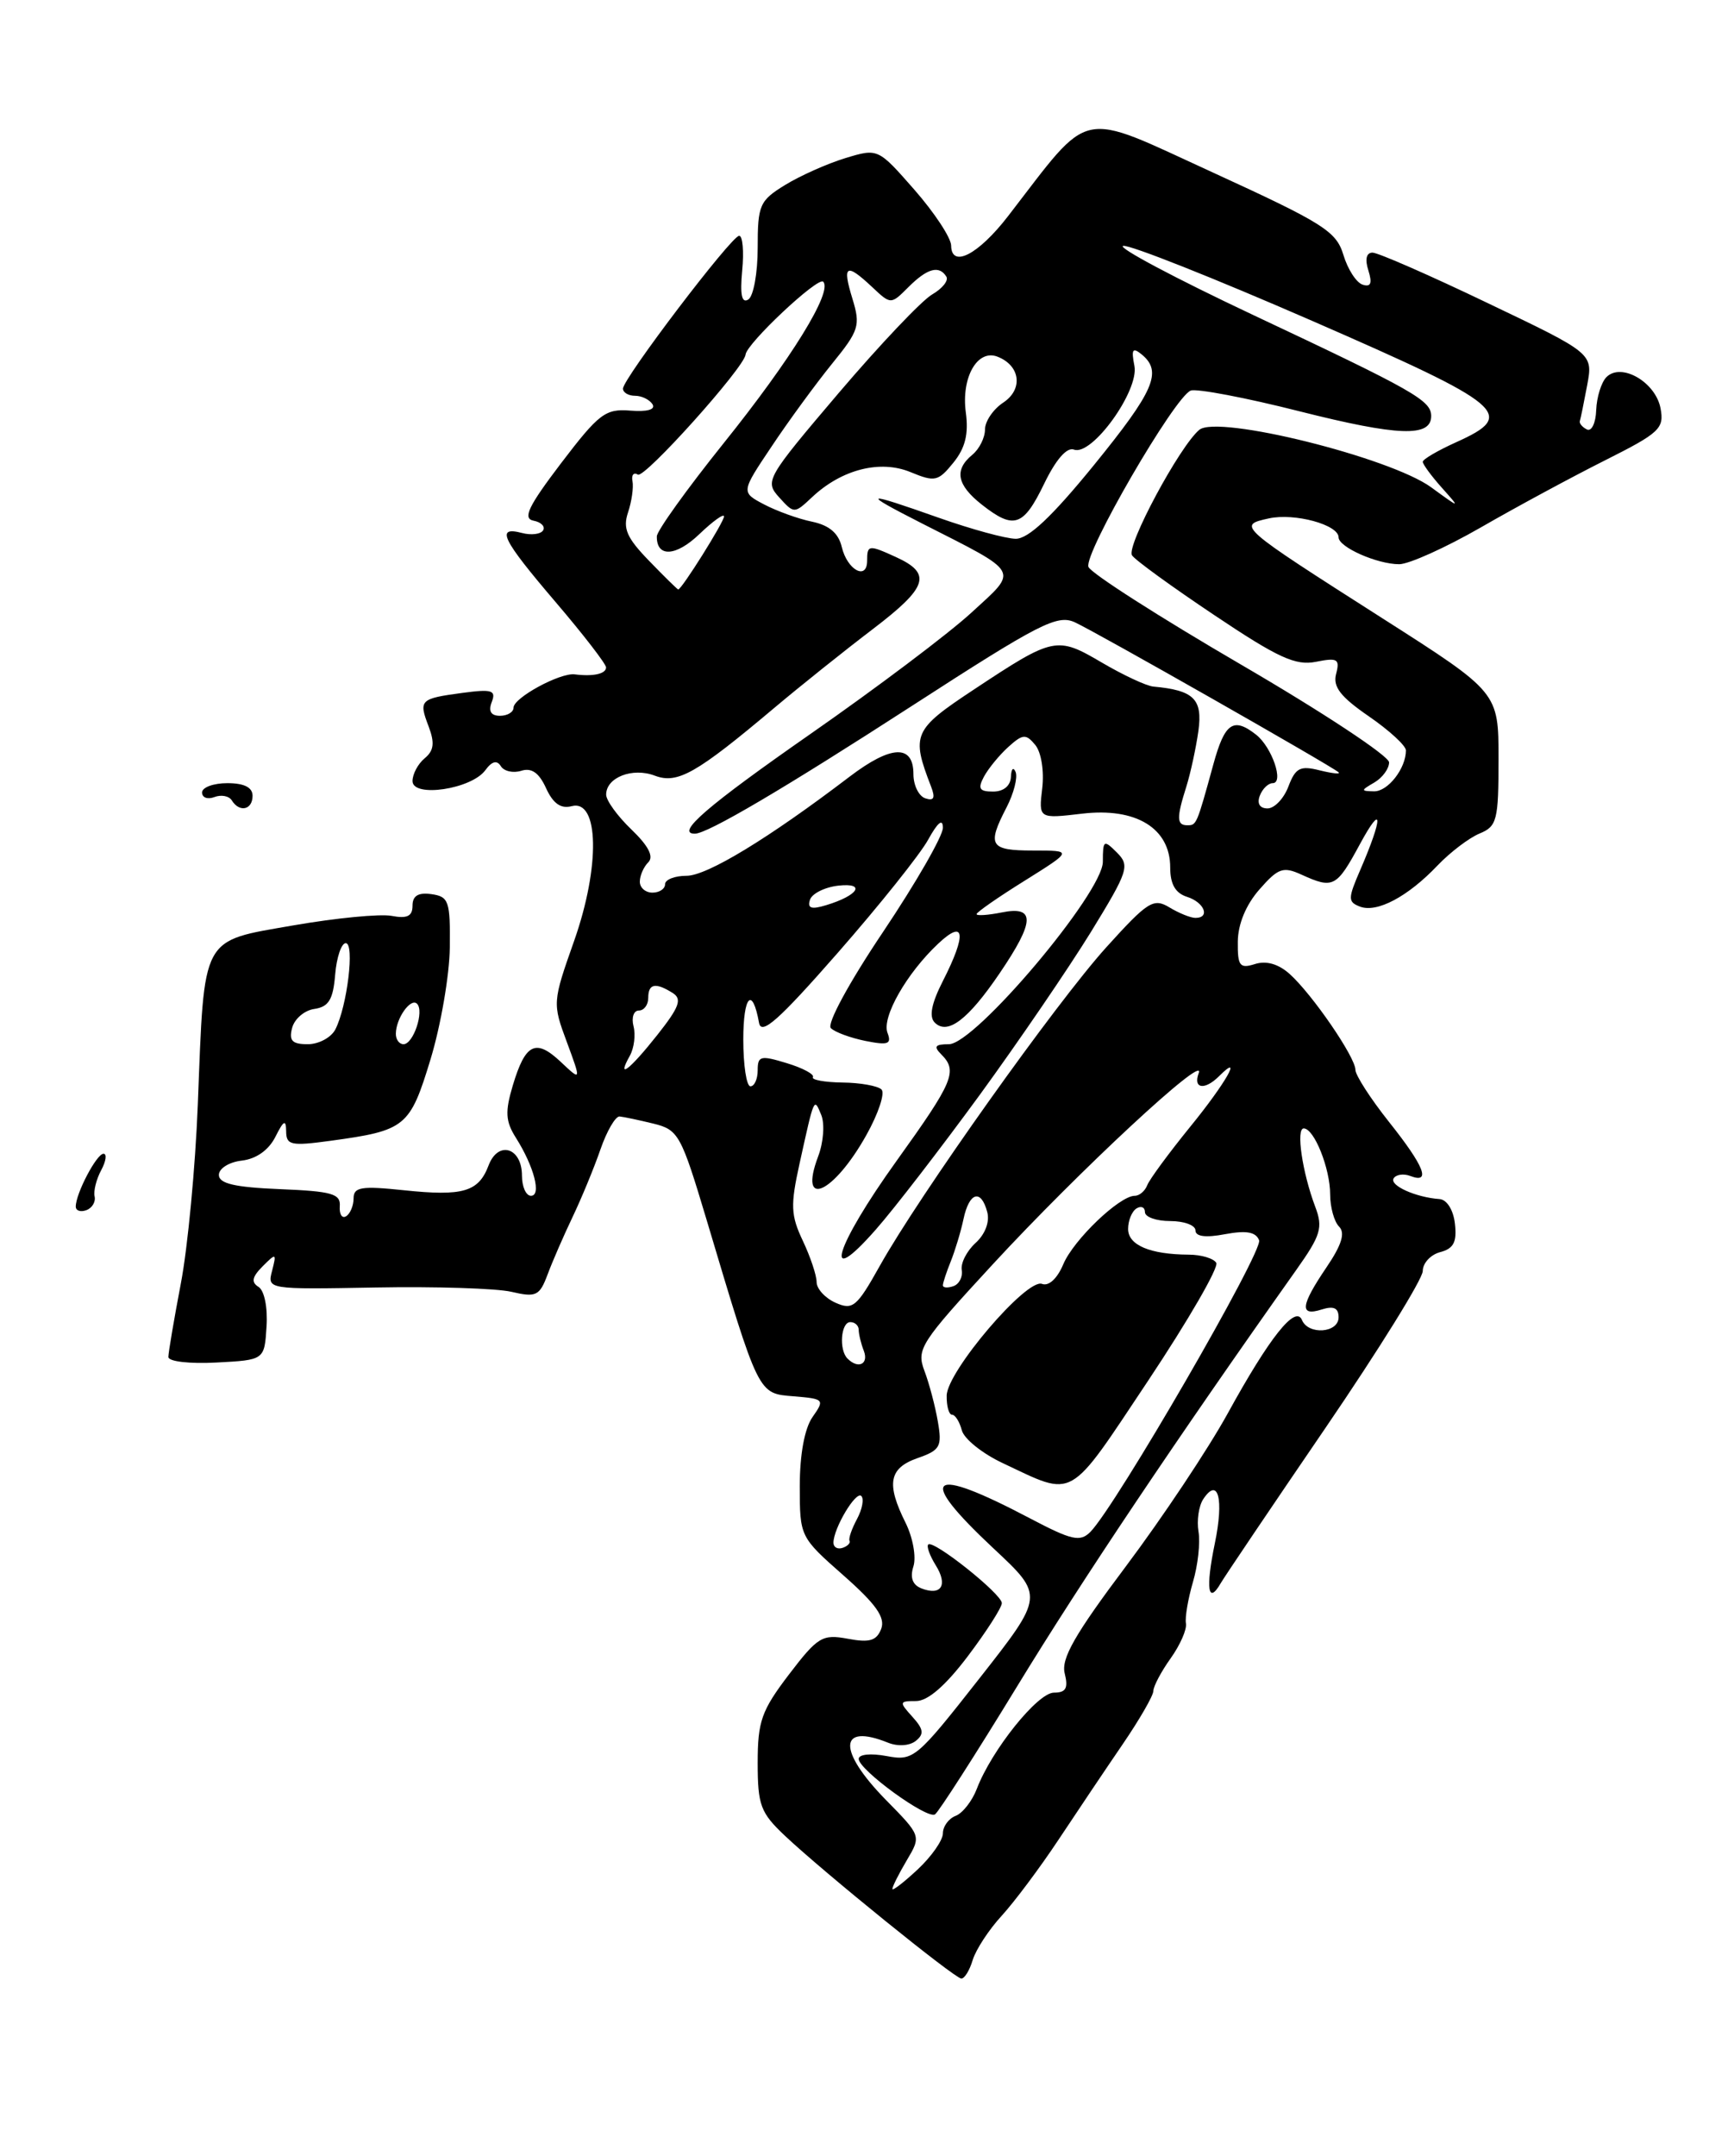 <?xml version="1.0" encoding="UTF-8" standalone="no"?>
<!DOCTYPE svg PUBLIC "-//W3C//DTD SVG 1.1//EN" "http://www.w3.org/Graphics/SVG/1.1/DTD/svg11.dtd" >
<svg xmlns="http://www.w3.org/2000/svg" xmlns:xlink="http://www.w3.org/1999/xlink" version="1.1" viewBox="0 0 203 256">
 <g >
 <path fill="currentColor"
d=" M 115.54 232.75 C 115.92 231.51 117.46 229.15 118.98 227.50 C 120.49 225.85 123.52 221.80 125.71 218.50 C 127.90 215.20 131.33 210.09 133.34 207.15 C 135.35 204.21 137.00 201.35 137.00 200.80 C 137.00 200.26 137.92 198.51 139.05 196.93 C 140.18 195.35 141.00 193.48 140.87 192.78 C 140.74 192.07 141.12 189.87 141.70 187.87 C 142.29 185.88 142.59 183.18 142.36 181.87 C 142.14 180.57 142.39 178.84 142.92 178.03 C 144.70 175.33 145.40 177.99 144.30 183.28 C 143.19 188.64 143.49 190.63 145.01 187.99 C 145.49 187.17 151.08 178.88 157.44 169.57 C 163.80 160.25 169.00 151.87 169.00 150.93 C 169.00 150.00 169.93 148.99 171.07 148.69 C 172.67 148.27 173.07 147.49 172.82 145.32 C 172.64 143.69 171.87 142.46 171.00 142.39 C 168.17 142.19 165.02 140.77 165.54 139.93 C 165.83 139.47 166.72 139.34 167.53 139.65 C 170.02 140.60 169.18 138.49 165.00 133.24 C 162.80 130.47 161.00 127.68 161.00 127.04 C 161.00 125.54 155.88 118.08 153.19 115.66 C 151.86 114.47 150.41 114.05 149.07 114.48 C 147.26 115.05 147.00 114.72 147.03 111.82 C 147.05 109.73 148.00 107.44 149.60 105.62 C 151.83 103.07 152.42 102.87 154.61 103.87 C 158.37 105.58 158.76 105.37 161.53 100.25 C 164.27 95.19 164.30 97.00 161.59 103.27 C 160.10 106.71 160.09 107.10 161.54 107.66 C 163.55 108.43 167.22 106.49 170.75 102.78 C 172.26 101.20 174.51 99.49 175.75 98.98 C 177.82 98.13 178.00 97.40 178.00 90.14 C 178.00 82.22 178.00 82.22 164.25 73.45 C 146.98 62.43 146.94 62.39 150.72 61.56 C 153.77 60.89 159.00 62.31 159.00 63.81 C 159.00 64.97 163.58 67.00 166.20 67.00 C 167.36 67.00 171.72 65.03 175.90 62.63 C 180.08 60.22 186.70 56.65 190.62 54.68 C 197.15 51.40 197.70 50.89 197.24 48.47 C 196.64 45.36 192.58 43.02 190.82 44.78 C 190.21 45.39 189.66 47.16 189.60 48.70 C 189.55 50.24 189.05 51.27 188.50 51.00 C 187.95 50.73 187.57 50.27 187.66 50.00 C 187.75 49.73 188.14 47.81 188.53 45.74 C 189.23 41.97 189.23 41.97 176.71 35.99 C 169.83 32.69 163.68 30.00 163.03 30.00 C 162.30 30.00 162.11 30.79 162.54 32.12 C 163.02 33.65 162.83 34.12 161.85 33.80 C 161.11 33.56 160.08 31.97 159.57 30.26 C 158.72 27.46 157.19 26.50 144.08 20.49 C 127.86 13.07 129.79 12.66 119.73 25.68 C 116.20 30.25 113.01 31.89 112.98 29.16 C 112.97 28.25 111.01 25.27 108.63 22.55 C 104.29 17.60 104.29 17.60 100.40 18.78 C 98.25 19.44 95.04 20.87 93.25 21.97 C 90.22 23.83 90.00 24.35 90.00 29.43 C 90.00 32.43 89.50 35.19 88.88 35.57 C 88.11 36.05 87.89 35.00 88.16 32.13 C 88.38 29.86 88.22 28.00 87.80 28.00 C 86.89 28.00 74.00 44.96 74.00 46.15 C 74.00 46.62 74.65 47.00 75.44 47.00 C 76.23 47.00 77.16 47.46 77.51 48.01 C 77.89 48.64 76.87 48.92 74.87 48.76 C 71.91 48.52 71.14 49.11 66.65 55.00 C 62.75 60.13 62.06 61.57 63.37 61.83 C 64.28 62.00 64.79 62.53 64.51 62.98 C 64.23 63.44 63.10 63.58 62.00 63.29 C 58.85 62.47 59.60 64.00 66.00 71.50 C 69.29 75.35 71.98 78.84 71.99 79.25 C 72.00 80.02 70.46 80.36 68.27 80.08 C 66.53 79.86 61.00 82.86 61.00 84.03 C 61.00 84.56 60.28 85.00 59.39 85.00 C 58.32 85.00 57.99 84.46 58.41 83.37 C 58.95 81.97 58.45 81.81 54.94 82.28 C 49.87 82.96 49.71 83.12 50.92 86.28 C 51.65 88.22 51.54 89.14 50.45 90.04 C 49.65 90.70 49.00 91.92 49.00 92.75 C 49.00 94.76 56.00 93.72 57.65 91.46 C 58.43 90.39 59.03 90.24 59.49 90.98 C 59.86 91.59 60.96 91.83 61.92 91.53 C 63.14 91.14 64.03 91.77 64.86 93.59 C 65.70 95.43 66.62 96.07 67.91 95.73 C 71.16 94.88 71.31 102.90 68.20 111.72 C 65.63 118.99 65.62 119.15 67.33 123.74 C 69.05 128.40 69.05 128.40 66.60 126.09 C 63.63 123.30 62.41 123.90 60.91 128.90 C 59.98 132.02 60.04 133.15 61.28 135.11 C 63.44 138.53 64.34 142.00 63.07 142.00 C 62.48 142.00 62.00 140.92 62.00 139.61 C 62.00 136.27 59.18 135.40 58.04 138.38 C 56.85 141.54 55.01 142.08 47.97 141.34 C 42.93 140.81 42.00 140.96 42.00 142.30 C 42.00 143.17 41.60 144.13 41.11 144.43 C 40.63 144.73 40.29 144.20 40.36 143.24 C 40.48 141.76 39.42 141.46 33.25 141.21 C 27.87 140.99 26.00 140.55 26.00 139.52 C 26.00 138.75 27.22 137.99 28.73 137.82 C 30.44 137.62 31.92 136.57 32.71 135.00 C 33.70 133.03 33.97 132.89 33.99 134.34 C 34.00 135.99 34.56 136.11 39.25 135.47 C 48.19 134.25 48.69 133.84 51.14 125.79 C 52.36 121.78 53.39 115.80 53.43 112.50 C 53.49 107.01 53.31 106.47 51.25 106.18 C 49.68 105.96 49.00 106.37 49.00 107.55 C 49.00 108.80 48.37 109.11 46.52 108.76 C 45.16 108.50 39.90 109.01 34.84 109.89 C 23.79 111.82 24.29 110.91 23.50 131.08 C 23.21 138.55 22.30 148.15 21.48 152.42 C 20.67 156.68 20.00 160.61 20.00 161.14 C 20.00 161.68 22.51 161.97 25.71 161.80 C 31.41 161.50 31.41 161.50 31.66 157.53 C 31.81 155.26 31.40 153.25 30.71 152.82 C 29.81 152.26 29.94 151.64 31.20 150.37 C 32.80 148.77 32.86 148.80 32.32 150.90 C 31.74 153.12 31.75 153.12 44.62 152.89 C 51.70 152.76 58.96 152.99 60.74 153.40 C 63.69 154.09 64.09 153.89 65.05 151.33 C 65.63 149.77 66.97 146.70 68.02 144.50 C 69.07 142.30 70.56 138.70 71.32 136.50 C 72.08 134.30 73.11 132.54 73.60 132.58 C 74.10 132.63 75.90 133.01 77.62 133.43 C 80.59 134.16 80.90 134.73 83.93 144.85 C 90.19 165.81 90.02 165.46 94.27 165.81 C 97.91 166.11 97.98 166.19 96.51 168.28 C 95.57 169.63 95.00 172.71 95.00 176.47 C 95.00 182.48 95.02 182.52 100.18 187.07 C 104.07 190.50 105.18 192.08 104.67 193.43 C 104.12 194.84 103.29 195.09 100.70 194.60 C 97.67 194.04 97.13 194.37 93.71 198.85 C 90.45 203.13 90.00 204.40 90.00 209.33 C 90.00 214.37 90.33 215.26 93.25 218.01 C 97.82 222.32 113.36 234.90 114.18 234.95 C 114.56 234.98 115.17 233.99 115.54 232.75 Z  M 9.00 143.28 C 9.00 141.73 11.47 137.02 12.29 137.01 C 12.72 137.00 12.60 137.88 12.02 138.96 C 11.44 140.04 11.09 141.44 11.24 142.08 C 11.38 142.73 10.94 143.46 10.25 143.71 C 9.56 143.96 9.00 143.77 9.00 143.28 Z  M 27.53 95.04 C 27.20 94.52 26.28 94.34 25.47 94.65 C 24.66 94.96 24.00 94.72 24.00 94.11 C 24.00 93.50 25.35 93.00 27.00 93.00 C 29.00 93.00 30.00 93.50 30.00 94.50 C 30.00 96.18 28.44 96.52 27.53 95.04 Z  M 106.00 224.31 C 106.00 224.03 106.77 222.50 107.71 220.91 C 109.43 218.01 109.43 218.01 105.21 213.72 C 99.46 207.85 99.60 204.57 105.50 206.95 C 106.65 207.41 108.04 207.32 108.78 206.73 C 109.79 205.92 109.71 205.34 108.37 203.86 C 106.78 202.10 106.81 202.00 108.81 202.00 C 110.21 202.00 112.32 200.17 114.97 196.66 C 117.19 193.72 119.00 190.89 119.00 190.37 C 119.00 189.29 110.86 182.81 110.26 183.41 C 110.04 183.63 110.44 184.73 111.14 185.86 C 112.62 188.22 111.82 189.53 109.47 188.63 C 108.39 188.21 108.07 187.35 108.50 186.00 C 108.85 184.89 108.43 182.57 107.57 180.84 C 105.25 176.19 105.59 174.34 108.99 173.15 C 111.68 172.21 111.92 171.79 111.40 168.81 C 111.09 166.99 110.37 164.27 109.80 162.77 C 108.84 160.21 109.33 159.45 117.93 150.13 C 128.10 139.11 143.33 124.96 142.39 127.42 C 141.68 129.28 143.09 129.51 144.80 127.80 C 147.74 124.86 145.58 128.65 141.37 133.81 C 138.83 136.94 136.53 140.06 136.27 140.75 C 136.00 141.44 135.34 142.00 134.79 142.00 C 132.98 142.00 127.52 147.23 126.30 150.13 C 125.58 151.84 124.57 152.77 123.77 152.46 C 121.95 151.77 112.51 162.83 112.45 165.72 C 112.43 166.98 112.71 168.00 113.09 168.00 C 113.46 168.00 113.98 168.83 114.25 169.85 C 114.51 170.86 116.70 172.62 119.12 173.75 C 127.76 177.82 126.77 178.37 136.37 163.97 C 141.15 156.79 144.80 150.48 144.47 149.96 C 144.15 149.43 142.67 148.99 141.19 148.99 C 136.60 148.96 134.00 147.86 134.00 145.94 C 134.00 144.94 134.45 143.84 135.00 143.50 C 135.55 143.16 136.00 143.36 136.00 143.94 C 136.00 144.52 137.35 145.00 139.00 145.00 C 140.65 145.00 142.00 145.50 142.00 146.11 C 142.00 146.84 143.21 147.00 145.51 146.56 C 148.05 146.09 149.17 146.29 149.56 147.28 C 150.06 148.59 132.51 178.91 129.51 181.92 C 128.29 183.14 127.30 182.91 122.30 180.28 C 110.26 173.94 108.75 175.21 118.02 183.88 C 124.04 189.50 124.04 189.50 116.33 199.32 C 108.83 208.87 108.52 209.13 105.31 208.53 C 103.43 208.18 102.00 208.32 102.00 208.87 C 102.00 210.16 110.10 216.06 111.06 215.46 C 111.47 215.21 115.87 208.36 120.82 200.25 C 128.48 187.69 139.83 170.77 153.97 150.81 C 156.89 146.69 157.17 145.79 156.23 143.31 C 154.69 139.23 153.92 134.00 154.86 134.00 C 156.10 134.00 158.00 138.75 158.00 141.85 C 158.00 143.36 158.48 145.08 159.06 145.66 C 159.81 146.41 159.37 147.84 157.56 150.50 C 154.48 155.05 154.33 156.35 157.00 155.50 C 158.42 155.05 159.00 155.32 159.00 156.43 C 159.00 158.30 155.40 158.56 154.65 156.75 C 153.89 154.92 150.80 158.80 145.84 167.83 C 143.52 172.05 138.08 180.21 133.76 185.97 C 127.67 194.08 126.02 196.96 126.47 198.72 C 126.91 200.48 126.61 201.00 125.19 201.00 C 123.25 201.00 117.78 207.83 116.03 212.42 C 115.48 213.86 114.35 215.31 113.52 215.63 C 112.68 215.95 112.00 216.89 112.00 217.71 C 112.00 218.53 110.65 220.46 109.00 222.00 C 107.35 223.54 106.00 224.58 106.00 224.31 Z  M 99.00 183.20 C 99.00 181.49 101.67 177.01 102.31 177.65 C 102.65 177.99 102.42 179.22 101.80 180.38 C 101.17 181.55 100.77 182.71 100.91 182.97 C 101.04 183.24 100.67 183.61 100.08 183.81 C 99.48 184.01 99.00 183.73 99.00 183.20 Z  M 100.67 161.33 C 99.63 160.30 99.88 157.00 101.00 157.00 C 101.55 157.00 102.00 157.41 102.00 157.92 C 102.00 158.42 102.27 159.55 102.61 160.42 C 103.21 162.00 101.93 162.60 100.67 161.33 Z  M 99.25 154.70 C 98.01 154.15 97.00 153.04 97.00 152.25 C 97.00 151.45 96.26 149.24 95.36 147.34 C 93.93 144.32 93.88 143.13 94.97 138.19 C 96.74 130.18 96.68 130.30 97.55 132.40 C 97.98 133.45 97.82 135.64 97.18 137.33 C 94.80 143.65 99.01 141.77 102.92 134.77 C 104.34 132.23 105.14 129.81 104.71 129.38 C 104.28 128.95 102.19 128.57 100.06 128.55 C 97.94 128.52 96.36 128.23 96.56 127.91 C 96.76 127.58 95.37 126.83 93.46 126.25 C 90.35 125.30 90.00 125.38 90.00 127.09 C 90.00 128.14 89.61 129.00 89.14 129.00 C 88.67 129.00 88.29 126.50 88.29 123.44 C 88.29 118.23 89.37 117.08 90.16 121.46 C 90.43 122.98 92.50 121.15 99.51 113.15 C 104.45 107.51 109.29 101.46 110.25 99.71 C 111.39 97.64 112.00 97.15 112.00 98.30 C 112.00 99.27 108.81 104.82 104.91 110.64 C 100.85 116.68 98.19 121.59 98.69 122.09 C 99.17 122.57 101.02 123.25 102.80 123.61 C 105.50 124.15 105.93 123.99 105.42 122.65 C 104.71 120.81 107.69 115.58 111.44 112.06 C 114.62 109.07 114.85 110.90 112.00 116.49 C 110.64 119.16 110.33 120.73 111.03 121.43 C 112.55 122.95 114.99 121.10 118.75 115.56 C 122.94 109.39 123.00 107.55 119.00 108.35 C 117.35 108.68 116.00 108.77 116.00 108.55 C 116.00 108.33 118.57 106.54 121.72 104.58 C 127.44 101.00 127.44 101.00 122.72 101.00 C 117.57 101.00 117.21 100.42 119.56 95.88 C 120.42 94.22 120.90 92.33 120.64 91.68 C 120.37 91.03 120.12 91.29 120.08 92.25 C 120.03 93.32 119.21 94.00 117.96 94.00 C 116.33 94.00 116.12 93.65 116.87 92.24 C 117.39 91.27 118.69 89.68 119.76 88.71 C 121.49 87.15 121.86 87.12 122.97 88.46 C 123.68 89.32 124.04 91.54 123.80 93.60 C 123.37 97.23 123.37 97.23 128.56 96.62 C 134.94 95.87 139.00 98.35 139.00 103.01 C 139.00 104.99 139.61 106.06 141.00 106.50 C 143.06 107.15 143.79 109.00 141.99 109.00 C 141.43 109.00 140.04 108.44 138.90 107.75 C 137.01 106.61 136.33 107.05 131.40 112.50 C 125.41 119.14 109.18 141.96 104.50 150.33 C 101.77 155.21 101.29 155.61 99.25 154.70 Z  M 116.39 130.00 C 121.00 123.67 126.92 114.99 129.56 110.71 C 134.03 103.42 134.23 102.80 132.67 101.24 C 131.11 99.68 131.00 99.75 131.00 102.33 C 131.00 106.02 115.82 124.00 112.71 124.00 C 111.07 124.00 110.87 124.27 111.80 125.20 C 113.79 127.19 113.27 128.42 106.50 137.85 C 99.15 148.08 97.56 153.38 104.04 146.00 C 106.22 143.53 111.77 136.32 116.39 130.00 Z  M 112.00 152.63 C 112.00 152.34 112.42 151.06 112.93 149.80 C 113.44 148.53 114.13 146.26 114.45 144.75 C 115.13 141.55 116.54 141.15 117.27 143.94 C 117.58 145.10 117.01 146.58 115.88 147.60 C 114.84 148.55 114.10 149.99 114.24 150.81 C 114.38 151.62 113.94 152.49 113.25 152.73 C 112.56 152.97 112.00 152.93 112.00 152.63 Z  M 74.82 125.36 C 75.32 124.45 75.52 122.88 75.25 121.86 C 74.99 120.84 75.27 120.00 75.88 120.00 C 76.50 120.00 77.00 119.33 77.00 118.50 C 77.00 116.80 77.86 116.63 79.91 117.92 C 81.05 118.64 80.69 119.60 78.07 122.91 C 74.75 127.10 73.18 128.28 74.82 125.36 Z  M 34.70 122.06 C 34.98 120.99 36.17 119.97 37.35 119.81 C 39.04 119.56 39.57 118.70 39.81 115.75 C 39.98 113.69 40.55 112.00 41.07 112.00 C 42.15 112.00 41.24 119.51 39.83 122.25 C 39.33 123.21 37.86 124.00 36.56 124.00 C 34.70 124.00 34.30 123.58 34.70 122.06 Z  M 47.02 122.75 C 47.04 120.91 48.79 118.45 49.54 119.20 C 50.41 120.08 49.10 124.00 47.93 124.00 C 47.42 124.00 47.01 123.44 47.02 122.75 Z  M 96.21 106.85 C 96.45 106.11 97.97 105.35 99.58 105.17 C 102.91 104.80 101.95 106.34 98.13 107.49 C 96.37 108.03 95.88 107.86 96.21 106.85 Z  M 76.00 104.70 C 76.00 103.98 76.45 102.95 77.01 102.39 C 77.68 101.72 77.02 100.44 75.01 98.51 C 73.35 96.92 72.00 95.06 72.00 94.36 C 72.00 92.32 75.13 91.10 77.78 92.11 C 80.48 93.13 82.71 91.86 92.00 84.04 C 95.03 81.49 100.29 77.28 103.71 74.68 C 110.23 69.71 110.73 68.11 106.40 66.14 C 103.18 64.67 103.00 64.70 103.00 66.58 C 103.00 68.97 100.64 67.70 99.99 64.96 C 99.60 63.31 98.50 62.38 96.46 61.95 C 94.83 61.62 92.27 60.69 90.76 59.90 C 88.01 58.45 88.01 58.45 91.68 52.98 C 93.69 49.96 96.91 45.57 98.82 43.21 C 102.05 39.24 102.23 38.66 101.25 35.46 C 100.02 31.46 100.50 31.18 103.60 34.09 C 105.82 36.18 105.82 36.18 107.91 34.09 C 110.14 31.86 111.56 31.47 112.41 32.85 C 112.70 33.32 111.93 34.27 110.72 34.97 C 109.50 35.67 104.51 40.93 99.63 46.66 C 91.00 56.81 90.82 57.14 92.55 59.06 C 94.33 61.02 94.35 61.02 96.46 59.04 C 99.98 55.73 104.56 54.57 108.17 56.07 C 111.05 57.26 111.44 57.17 113.24 54.95 C 114.66 53.20 115.07 51.54 114.72 48.96 C 114.17 44.83 116.09 41.44 118.47 42.35 C 121.20 43.40 121.56 46.22 119.18 47.80 C 117.98 48.59 117.00 50.03 117.00 51.00 C 117.00 51.97 116.33 53.32 115.50 54.00 C 113.31 55.81 113.65 57.58 116.63 59.93 C 120.44 62.92 121.56 62.54 124.03 57.44 C 125.43 54.55 126.73 53.07 127.57 53.39 C 129.69 54.20 135.31 46.42 134.75 43.46 C 134.36 41.46 134.53 41.20 135.64 42.11 C 138.09 44.15 137.10 46.43 129.90 55.28 C 124.93 61.38 122.15 63.99 120.65 63.98 C 119.47 63.97 115.35 62.84 111.50 61.48 C 102.50 58.30 102.16 58.41 109.50 62.15 C 121.35 68.17 121.02 67.58 115.40 72.74 C 112.71 75.22 104.09 81.71 96.25 87.17 C 84.01 95.70 80.18 99.00 82.54 99.00 C 84.04 99.00 93.11 93.66 108.39 83.78 C 123.47 74.03 125.58 72.94 127.68 73.90 C 130.16 75.03 158.15 90.95 159.00 91.71 C 159.27 91.96 158.27 91.85 156.76 91.48 C 154.44 90.89 153.88 91.18 153.04 93.40 C 152.50 94.83 151.38 96.00 150.56 96.00 C 149.64 96.00 149.29 95.42 149.64 94.50 C 149.95 93.67 150.65 93.00 151.17 93.00 C 152.55 93.00 151.09 88.73 149.21 87.25 C 146.50 85.12 145.48 85.83 144.13 90.75 C 142.14 97.99 142.13 98.00 141.03 98.00 C 139.76 98.00 139.74 97.12 140.92 93.40 C 141.42 91.80 142.06 88.83 142.35 86.80 C 142.87 83.01 141.81 81.97 137.00 81.53 C 136.18 81.46 133.42 80.17 130.88 78.68 C 125.52 75.53 125.17 75.60 115.67 81.89 C 108.48 86.64 108.21 87.24 110.59 93.39 C 111.12 94.76 110.94 95.14 109.91 94.80 C 109.13 94.54 108.50 93.25 108.50 91.93 C 108.50 88.36 105.85 88.47 100.89 92.25 C 91.32 99.54 83.99 104.00 81.55 104.00 C 80.15 104.00 79.00 104.45 79.00 105.00 C 79.00 105.55 78.33 106.00 77.50 106.00 C 76.67 106.00 76.00 105.42 76.00 104.70 Z  M 163.25 92.92 C 164.21 92.36 165.00 91.28 165.00 90.53 C 165.00 89.78 157.08 84.55 147.41 78.92 C 137.73 73.28 129.58 68.07 129.29 67.32 C 128.70 65.77 139.52 47.12 141.44 46.38 C 142.14 46.12 147.97 47.22 154.39 48.85 C 166.09 51.80 170.00 51.94 170.00 49.41 C 170.00 47.55 168.01 46.42 148.78 37.37 C 139.59 33.04 132.67 29.36 133.41 29.20 C 134.16 29.03 144.27 33.05 155.88 38.11 C 178.89 48.15 180.20 49.25 173.00 52.50 C 170.80 53.49 169.00 54.54 169.00 54.84 C 169.00 55.13 170.01 56.51 171.25 57.90 C 173.50 60.42 173.50 60.42 170.00 57.87 C 165.13 54.32 144.63 49.23 142.46 51.04 C 140.13 52.97 133.77 64.82 134.46 65.94 C 134.79 66.48 139.19 69.67 144.23 73.04 C 151.81 78.12 153.89 79.07 156.31 78.59 C 158.87 78.08 159.17 78.25 158.71 80.02 C 158.30 81.55 159.22 82.74 162.59 85.06 C 165.02 86.73 167.00 88.55 167.00 89.11 C 167.00 91.25 164.86 94.00 163.21 93.97 C 161.62 93.94 161.62 93.87 163.25 92.92 Z  M 77.10 66.60 C 74.44 63.86 73.96 62.75 74.60 60.85 C 75.03 59.56 75.27 57.89 75.13 57.15 C 74.98 56.41 75.27 56.05 75.77 56.36 C 76.56 56.85 88.41 43.65 88.56 42.11 C 88.68 40.79 97.16 32.83 97.78 33.45 C 98.94 34.61 94.02 42.59 85.91 52.69 C 81.58 58.09 78.03 63.04 78.02 63.69 C 77.98 66.22 80.29 66.10 83.08 63.42 C 84.69 61.88 86.00 60.94 86.00 61.33 C 86.00 61.98 80.97 70.00 80.56 70.00 C 80.47 70.00 78.91 68.47 77.10 66.60 Z "/>
</g>
</svg>